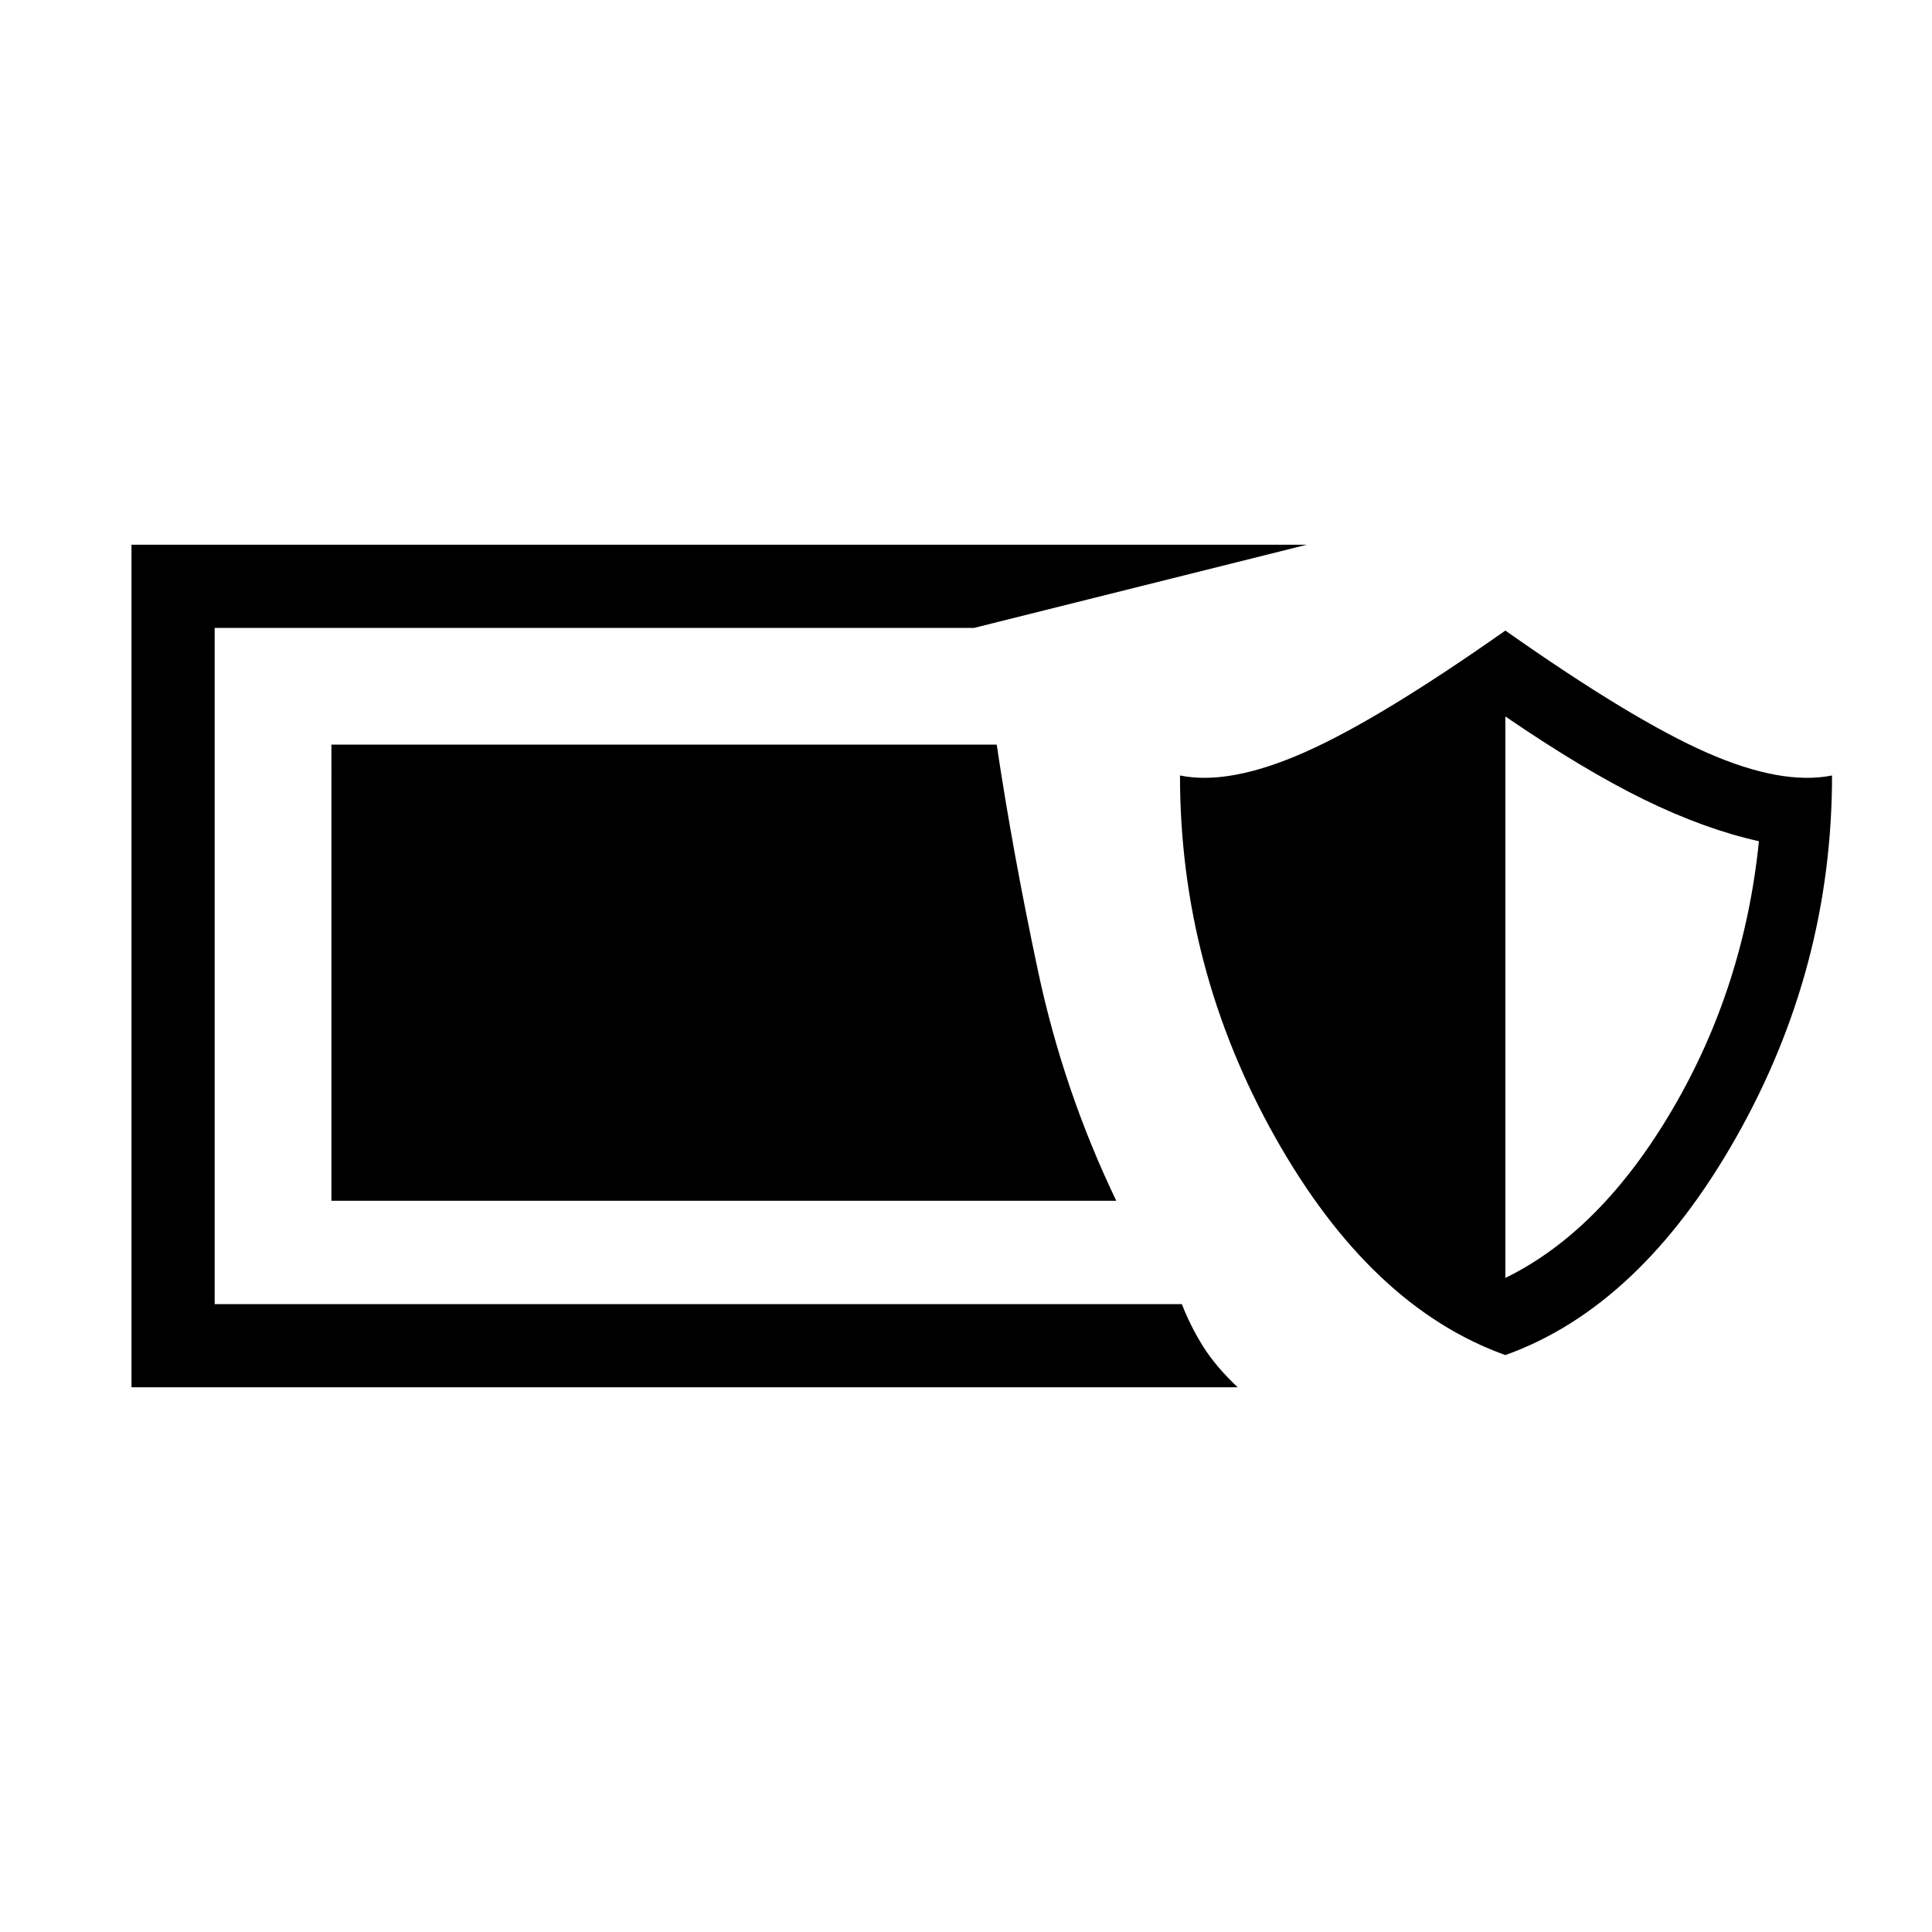 <svg xmlns="http://www.w3.org/2000/svg" height="40" viewBox="0 -960 960 960" width="40"><path d="M65.33-270.67v-418.66h584L484-648H106.67v336h480.58q4.27 11 10.54 21T615-270.67H65.33Zm682.67-16q-67-24-114.33-108.16-47.34-84.17-47.34-179.84 24.34 5 61.5-11.33Q685-602.33 748-646.67q63 44.34 100.17 60.67 37.16 16.33 62.16 11.33 0 95.67-47.66 179.84Q815-310.67 748-286.67Zm0-38.33q47.67-23.33 83.17-84T874-542q-27-6-57-20.67-30-14.66-69-41.33v279Zm-193.33-38.33h-390V-590h330.59q8 53.67 20.6 112.83 12.59 59.17 38.81 113.84Z"/></svg>